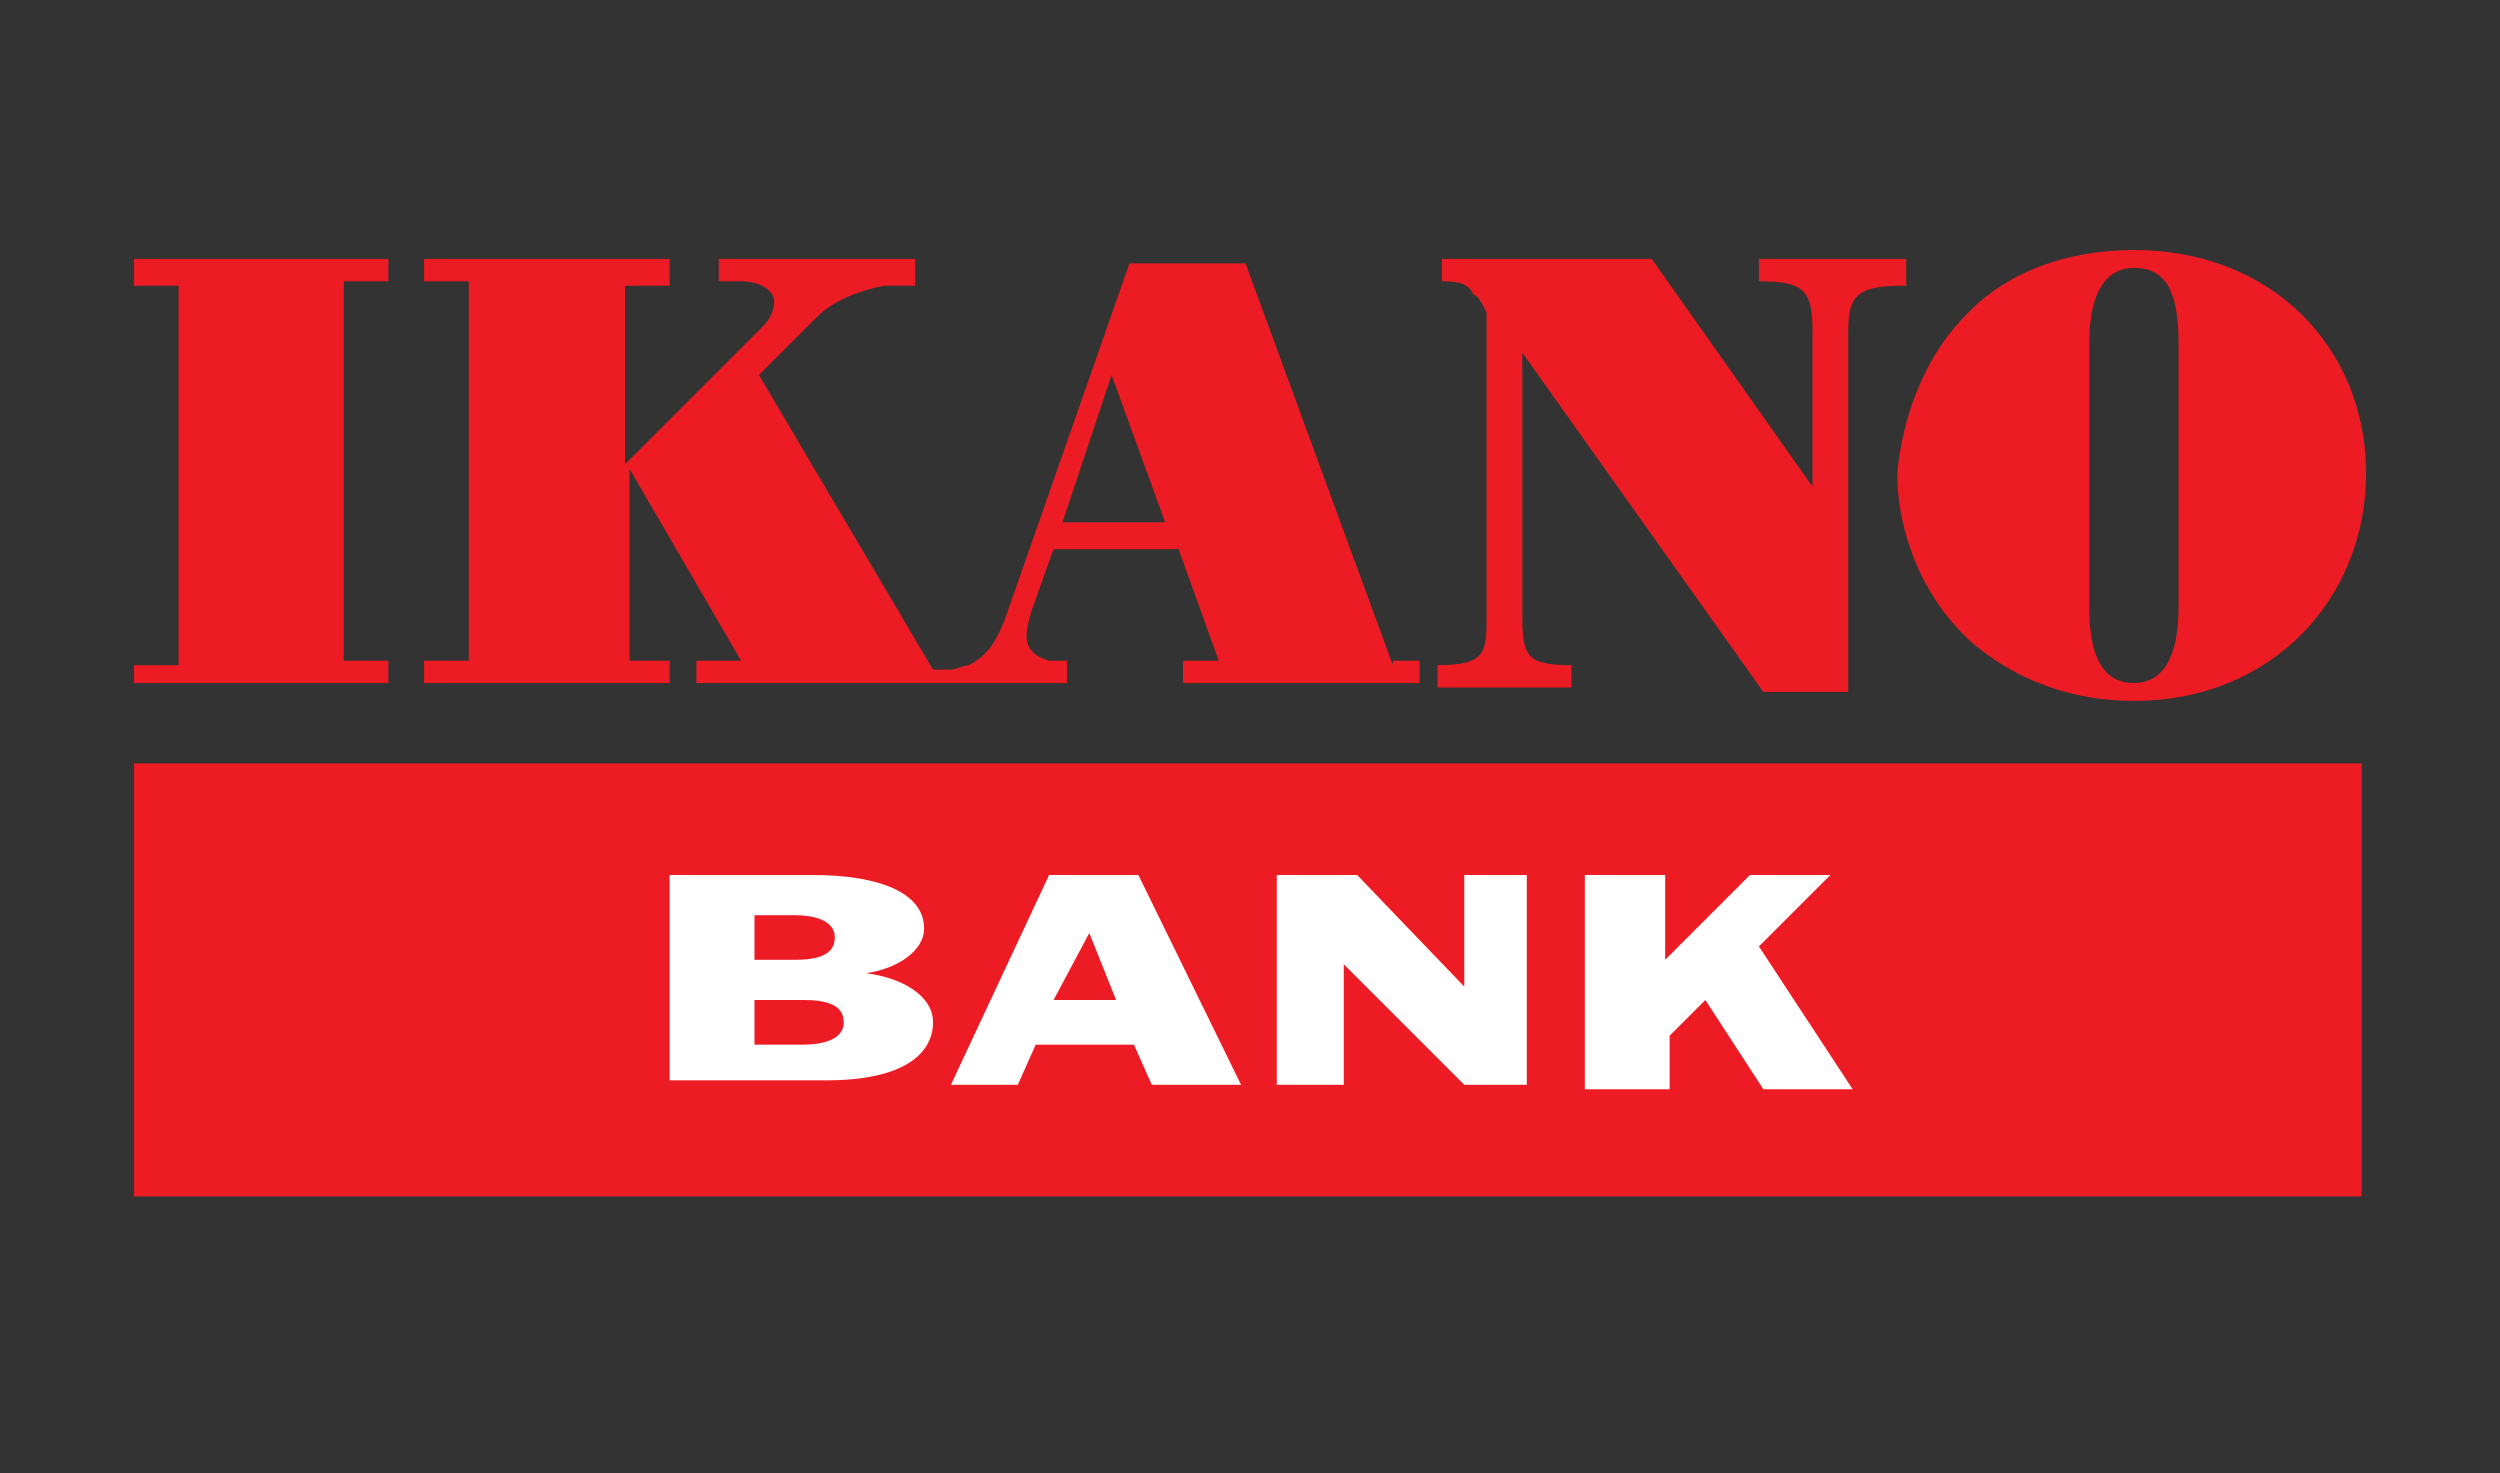 <?xml version="1.0" encoding="utf-8"?>
<!-- Generator: Adobe Illustrator 24.3.0, SVG Export Plug-In . SVG Version: 6.00 Build 0)  -->
<svg version="1.1" id="Layer_1" xmlns="http://www.w3.org/2000/svg" xmlns:xlink="http://www.w3.org/1999/xlink" x="0px" y="0px"
	 viewBox="0 0 56 33" style="enable-background:new 0 0 56 33;" xml:space="preserve">
<rect x="0" y="0" width="56" height="33" fill="#333333" stroke="none"/>
<style type="text/css">
	.st0{fill:#ED1C24;}
	.st1{fill:#FFFFFF;}
</style>
<path class="st0" d="M52.9,17.1H3v9.7h49.9V17.1z"/>
<path class="st1" d="M16.9,21.5h0.9c0.5,0,0.9-0.1,0.9-0.5c0-0.4-0.5-0.5-0.9-0.5h-0.9V21.5z M16.9,23.4H18c0.4,0,0.9-0.1,0.9-0.5
	c0-0.4-0.4-0.5-0.9-0.5h-1.1V23.4z M15,19.6h3.2c1.5,0,2.5,0.4,2.5,1.2c0,0.5-0.6,0.9-1.3,1c0.8,0.1,1.5,0.5,1.5,1.1
	c0,0.6-0.5,1.3-2.4,1.3H15L15,19.6L15,19.6z"/>
<path class="st1" d="M23.6,22.4h1.4l-0.6-1.5L23.6,22.4z M23.5,19.6h2l2.3,4.7h-2l-0.4-0.9h-2.2l-0.4,0.9h-1.5L23.5,19.6z"/>
<path class="st1" d="M28.6,19.6h1.8l2.4,2.5v-2.5h1.4v4.7h-1.4l-2.7-2.7v2.7h-1.5V19.6z"/>
<path class="st1" d="M35.4,19.6h1.9v1.9l1.9-1.9H41l-1.6,1.6l2.1,3.2h-2l-1.3-2l-0.8,0.8v1.2h-1.9V19.6z"/>
<path class="st0" d="M3,14.9h1V6.4H3V5.8h5.7v0.5h-1v8.5h1v0.5H3V14.9z"/>
<path class="st0" d="M47.8,15.3c0.6,0,1-0.5,1-1.7V7.7c0-1.2-0.3-1.7-1-1.7c-0.6,0-1,0.5-1,1.7v5.9C46.8,14.7,47.1,15.3,47.8,15.3z
	 M44,7.1c0.9-1,2.3-1.5,3.8-1.5c3.1,0,5.2,2.2,5.2,5c0,2.8-2.1,5.1-5.2,5.1c-1.3,0-2.5-0.4-3.5-1.2c-1.1-0.9-1.8-2.4-1.8-3.9
	C42.6,9.4,43.1,8,44,7.1z"/>
<path class="st0" d="M39.4,5.8v0.5h0c1,0,1.2,0.2,1.2,1.1v3.5L37,5.8h-4.7v0.5h0c0.2,0,0.6,0,0.7,0.3c0.1,0,0.2,0.2,0.3,0.4v6.8
	c0,0.8,0,1.1-1.1,1.1h0v0.5h3v-0.5h0c-1,0-1.1-0.2-1.1-1.1V7.9l5.4,7.6h1.9v-8c0-0.8,0.1-1.1,1.2-1.1h0.1V5.8H39.4z"/>
<path class="st0" d="M23.8,11.7l1.1-3.3l1.2,3.3H23.8z M31.2,14.9l-3.3-9h-2.6l-2.8,8c-0.2,0.5-0.4,0.8-0.8,1
	c-0.1,0-0.3,0.1-0.4,0.1h-0.4L17,8.4c0,0,1.2-1.2,1.3-1.3c0.4-0.4,1-0.6,1.5-0.7c0.2,0,0.4,0,0.7,0V5.8h-4.4v0.5h0.4
	c0.2,0,0.6,0,0.8,0.3c0.1,0.2,0,0.5-0.2,0.7l-3.1,3.1V6.4H15V5.8H9.5v0.5h1v8.5h-1v0.5H15v-0.5h-0.9v-4.3l2.5,4.3h-1v0.5h8.3v-0.5
	h-0.1c0,0-0.2,0-0.3,0c-0.7-0.2-0.5-0.7-0.4-1.1l0.5-1.4h2.8l0.9,2.5h-0.8v0.5h5.3v-0.5H31.2z"/>
</svg>
